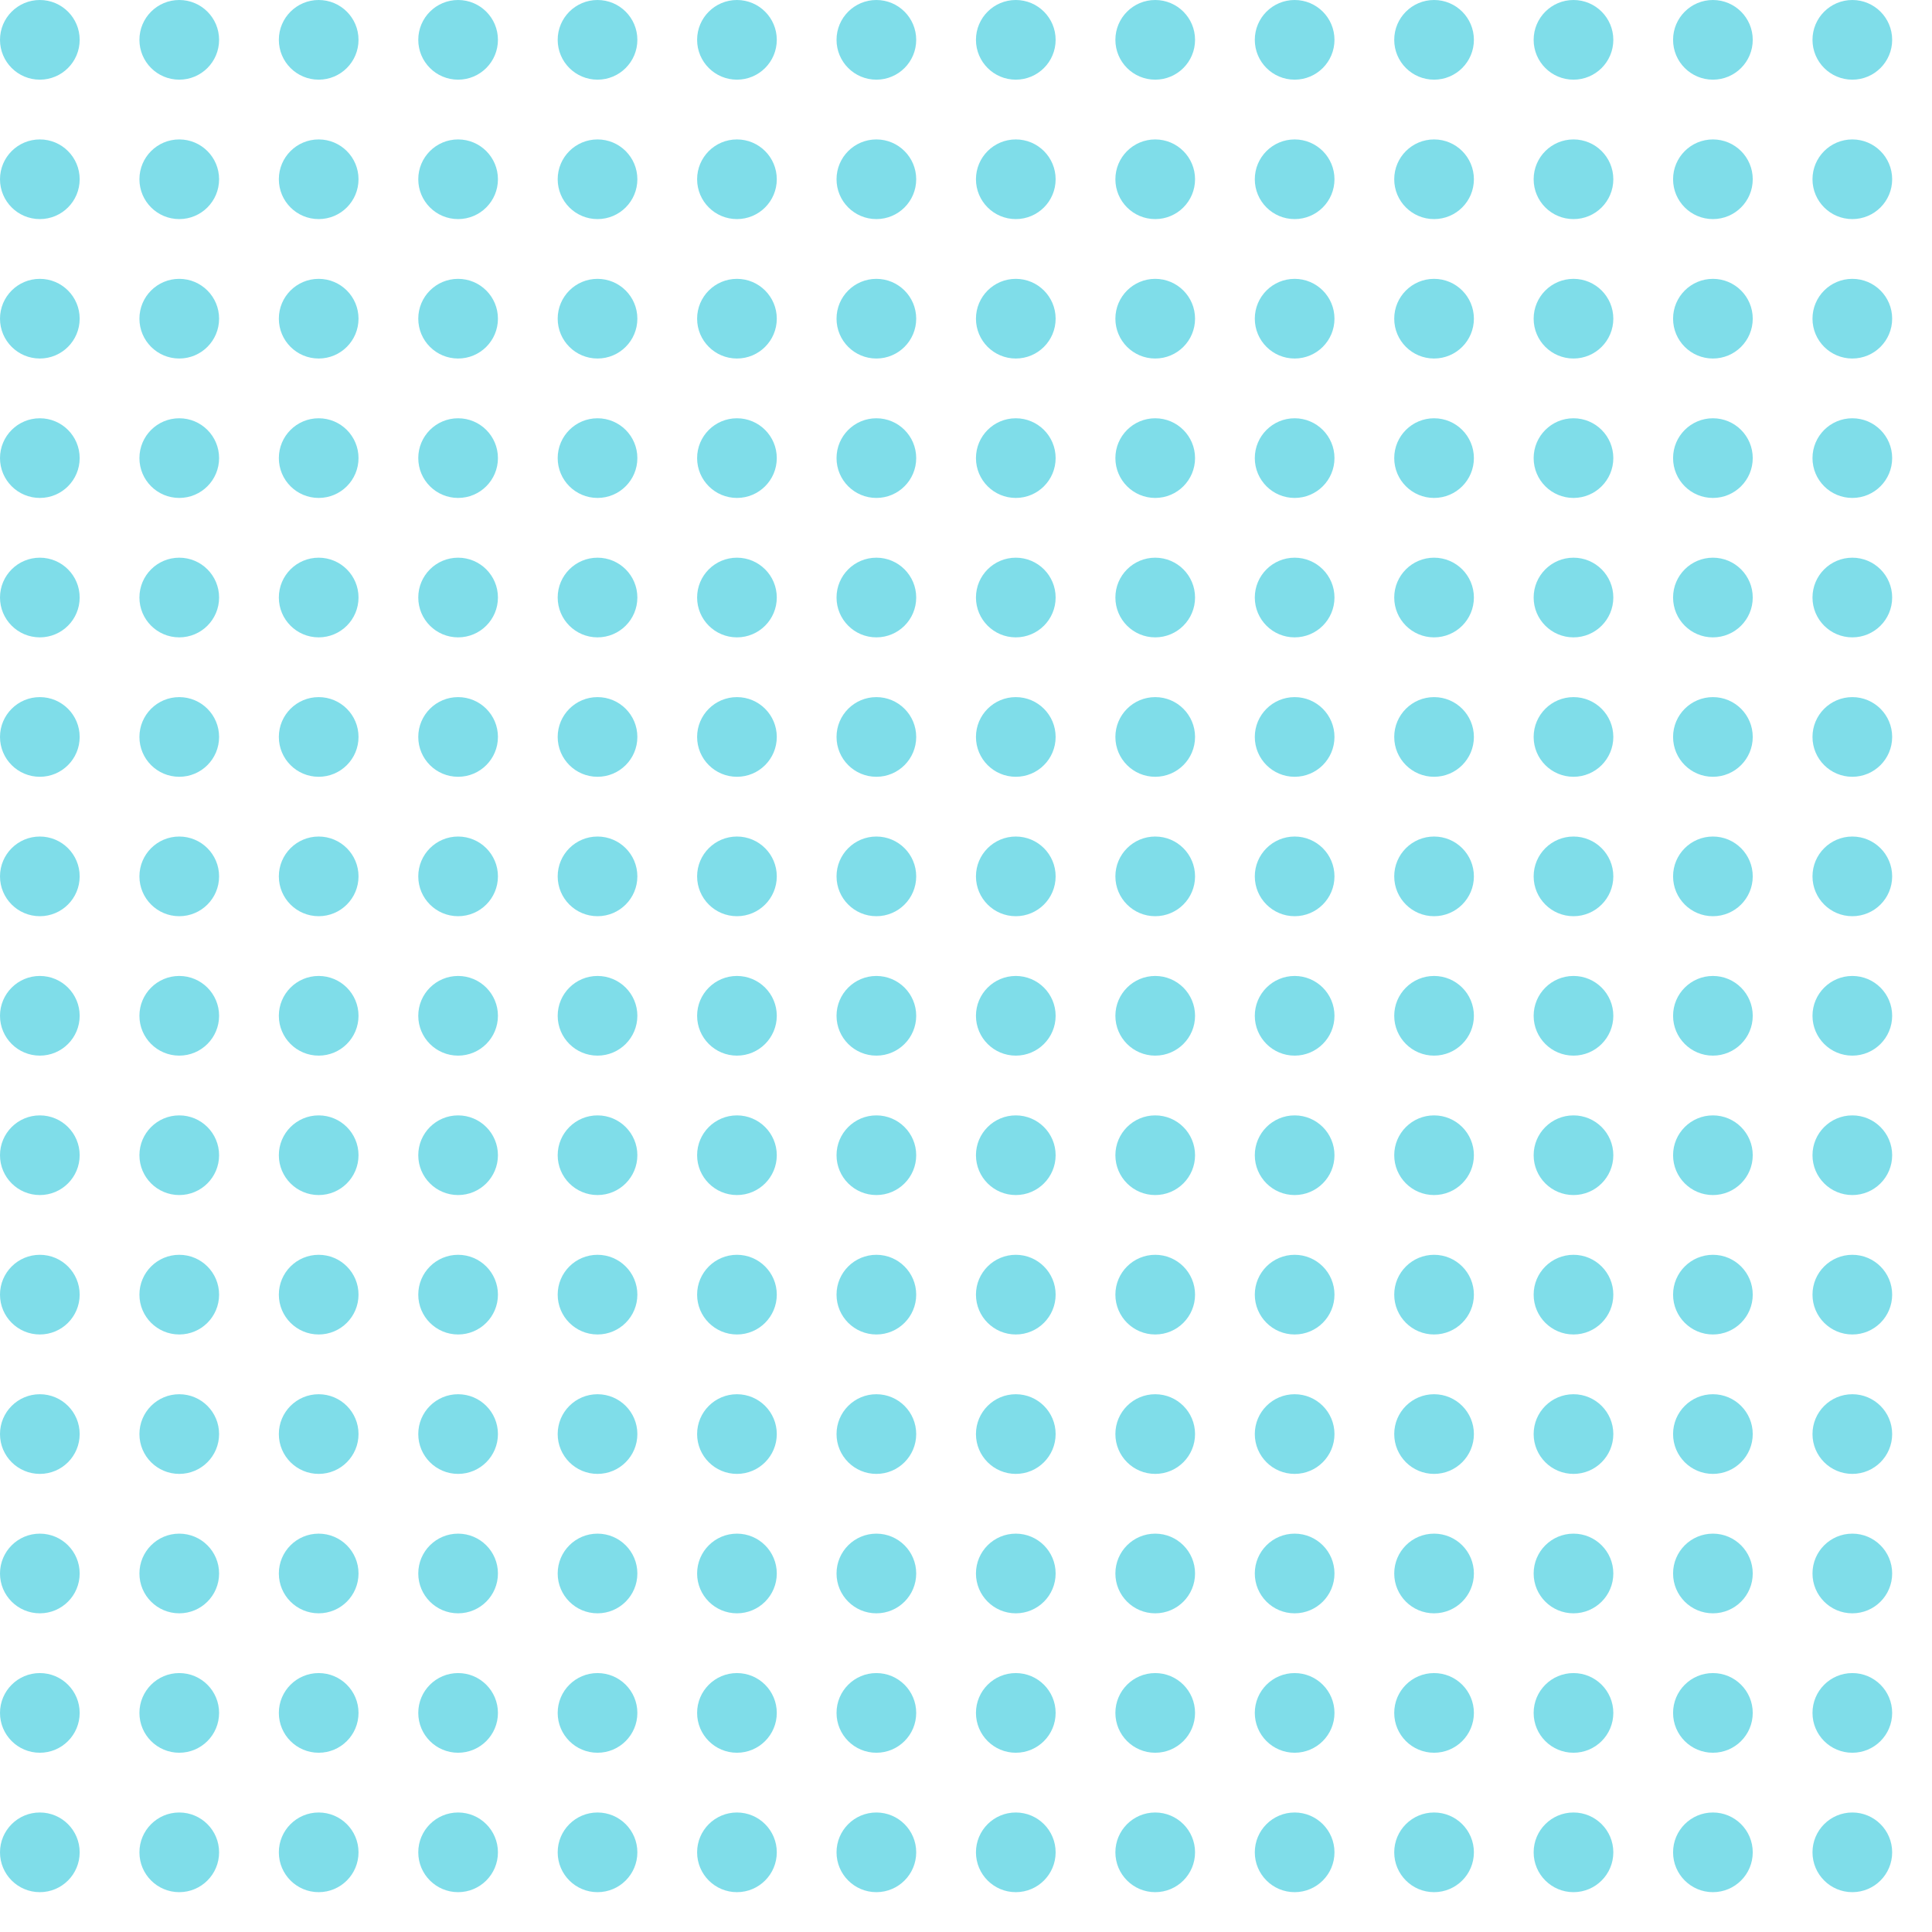 <svg xmlns="http://www.w3.org/2000/svg" xmlns:xlink="http://www.w3.org/1999/xlink" width="97" height="97" viewBox="0 0 97 97">
  <defs>
    <clipPath id="clip-path">
      <rect width="97" height="97" fill="none"/>
    </clipPath>
  </defs>
  <g id="Repeat_Grid_5" data-name="Repeat Grid 5" clip-path="url(#clip-path)">
    <g transform="translate(-1058 -2523)">
      <circle id="Ellipse_1" data-name="Ellipse 1" cx="2" cy="2" r="2" transform="translate(1058 2523)" fill="rgba(0,188,212,0.5)"/>
    </g>
    <g transform="translate(-1051 -2523)">
      <circle id="Ellipse_1-2" data-name="Ellipse 1" cx="2" cy="2" r="2" transform="translate(1058 2523)" fill="rgba(0,188,212,0.5)"/>
    </g>
    <g transform="translate(-1044 -2523)">
      <circle id="Ellipse_1-3" data-name="Ellipse 1" cx="2" cy="2" r="2" transform="translate(1058 2523)" fill="rgba(0,188,212,0.5)"/>
    </g>
    <g transform="translate(-1037 -2523)">
      <circle id="Ellipse_1-4" data-name="Ellipse 1" cx="2" cy="2" r="2" transform="translate(1058 2523)" fill="rgba(0,188,212,0.5)"/>
    </g>
    <g transform="translate(-1030 -2523)">
      <circle id="Ellipse_1-5" data-name="Ellipse 1" cx="2" cy="2" r="2" transform="translate(1058 2523)" fill="rgba(0,188,212,0.5)"/>
    </g>
    <g transform="translate(-1023 -2523)">
      <circle id="Ellipse_1-6" data-name="Ellipse 1" cx="2" cy="2" r="2" transform="translate(1058 2523)" fill="rgba(0,188,212,0.5)"/>
    </g>
    <g transform="translate(-1016 -2523)">
      <circle id="Ellipse_1-7" data-name="Ellipse 1" cx="2" cy="2" r="2" transform="translate(1058 2523)" fill="rgba(0,188,212,0.5)"/>
    </g>
    <g transform="translate(-1009 -2523)">
      <circle id="Ellipse_1-8" data-name="Ellipse 1" cx="2" cy="2" r="2" transform="translate(1058 2523)" fill="rgba(0,188,212,0.5)"/>
    </g>
    <g transform="translate(-1002 -2523)">
      <circle id="Ellipse_1-9" data-name="Ellipse 1" cx="2" cy="2" r="2" transform="translate(1058 2523)" fill="rgba(0,188,212,0.5)"/>
    </g>
    <g transform="translate(-995 -2523)">
      <circle id="Ellipse_1-10" data-name="Ellipse 1" cx="2" cy="2" r="2" transform="translate(1058 2523)" fill="rgba(0,188,212,0.5)"/>
    </g>
    <g transform="translate(-988 -2523)">
      <circle id="Ellipse_1-11" data-name="Ellipse 1" cx="2" cy="2" r="2" transform="translate(1058 2523)" fill="rgba(0,188,212,0.5)"/>
    </g>
    <g transform="translate(-981 -2523)">
      <circle id="Ellipse_1-12" data-name="Ellipse 1" cx="2" cy="2" r="2" transform="translate(1058 2523)" fill="rgba(0,188,212,0.5)"/>
    </g>
    <g transform="translate(-974 -2523)">
      <circle id="Ellipse_1-13" data-name="Ellipse 1" cx="2" cy="2" r="2" transform="translate(1058 2523)" fill="rgba(0,188,212,0.5)"/>
    </g>
    <g transform="translate(-967 -2523)">
      <circle id="Ellipse_1-14" data-name="Ellipse 1" cx="2" cy="2" r="2" transform="translate(1058 2523)" fill="rgba(0,188,212,0.5)"/>
    </g>
    <g transform="translate(-1058 -2516)">
      <circle id="Ellipse_1-15" data-name="Ellipse 1" cx="2" cy="2" r="2" transform="translate(1058 2523)" fill="rgba(0,188,212,0.5)"/>
    </g>
    <g transform="translate(-1051 -2516)">
      <circle id="Ellipse_1-16" data-name="Ellipse 1" cx="2" cy="2" r="2" transform="translate(1058 2523)" fill="rgba(0,188,212,0.5)"/>
    </g>
    <g transform="translate(-1044 -2516)">
      <circle id="Ellipse_1-17" data-name="Ellipse 1" cx="2" cy="2" r="2" transform="translate(1058 2523)" fill="rgba(0,188,212,0.5)"/>
    </g>
    <g transform="translate(-1037 -2516)">
      <circle id="Ellipse_1-18" data-name="Ellipse 1" cx="2" cy="2" r="2" transform="translate(1058 2523)" fill="rgba(0,188,212,0.5)"/>
    </g>
    <g transform="translate(-1030 -2516)">
      <circle id="Ellipse_1-19" data-name="Ellipse 1" cx="2" cy="2" r="2" transform="translate(1058 2523)" fill="rgba(0,188,212,0.5)"/>
    </g>
    <g transform="translate(-1023 -2516)">
      <circle id="Ellipse_1-20" data-name="Ellipse 1" cx="2" cy="2" r="2" transform="translate(1058 2523)" fill="rgba(0,188,212,0.5)"/>
    </g>
    <g transform="translate(-1016 -2516)">
      <circle id="Ellipse_1-21" data-name="Ellipse 1" cx="2" cy="2" r="2" transform="translate(1058 2523)" fill="rgba(0,188,212,0.5)"/>
    </g>
    <g transform="translate(-1009 -2516)">
      <circle id="Ellipse_1-22" data-name="Ellipse 1" cx="2" cy="2" r="2" transform="translate(1058 2523)" fill="rgba(0,188,212,0.5)"/>
    </g>
    <g transform="translate(-1002 -2516)">
      <circle id="Ellipse_1-23" data-name="Ellipse 1" cx="2" cy="2" r="2" transform="translate(1058 2523)" fill="rgba(0,188,212,0.5)"/>
    </g>
    <g transform="translate(-995 -2516)">
      <circle id="Ellipse_1-24" data-name="Ellipse 1" cx="2" cy="2" r="2" transform="translate(1058 2523)" fill="rgba(0,188,212,0.5)"/>
    </g>
    <g transform="translate(-988 -2516)">
      <circle id="Ellipse_1-25" data-name="Ellipse 1" cx="2" cy="2" r="2" transform="translate(1058 2523)" fill="rgba(0,188,212,0.5)"/>
    </g>
    <g transform="translate(-981 -2516)">
      <circle id="Ellipse_1-26" data-name="Ellipse 1" cx="2" cy="2" r="2" transform="translate(1058 2523)" fill="rgba(0,188,212,0.5)"/>
    </g>
    <g transform="translate(-974 -2516)">
      <circle id="Ellipse_1-27" data-name="Ellipse 1" cx="2" cy="2" r="2" transform="translate(1058 2523)" fill="rgba(0,188,212,0.5)"/>
    </g>
    <g transform="translate(-967 -2516)">
      <circle id="Ellipse_1-28" data-name="Ellipse 1" cx="2" cy="2" r="2" transform="translate(1058 2523)" fill="rgba(0,188,212,0.5)"/>
    </g>
    <g transform="translate(-1058 -2509)">
      <circle id="Ellipse_1-29" data-name="Ellipse 1" cx="2" cy="2" r="2" transform="translate(1058 2523)" fill="rgba(0,188,212,0.5)"/>
    </g>
    <g transform="translate(-1051 -2509)">
      <circle id="Ellipse_1-30" data-name="Ellipse 1" cx="2" cy="2" r="2" transform="translate(1058 2523)" fill="rgba(0,188,212,0.5)"/>
    </g>
    <g transform="translate(-1044 -2509)">
      <circle id="Ellipse_1-31" data-name="Ellipse 1" cx="2" cy="2" r="2" transform="translate(1058 2523)" fill="rgba(0,188,212,0.5)"/>
    </g>
    <g transform="translate(-1037 -2509)">
      <circle id="Ellipse_1-32" data-name="Ellipse 1" cx="2" cy="2" r="2" transform="translate(1058 2523)" fill="rgba(0,188,212,0.5)"/>
    </g>
    <g transform="translate(-1030 -2509)">
      <circle id="Ellipse_1-33" data-name="Ellipse 1" cx="2" cy="2" r="2" transform="translate(1058 2523)" fill="rgba(0,188,212,0.5)"/>
    </g>
    <g transform="translate(-1023 -2509)">
      <circle id="Ellipse_1-34" data-name="Ellipse 1" cx="2" cy="2" r="2" transform="translate(1058 2523)" fill="rgba(0,188,212,0.5)"/>
    </g>
    <g transform="translate(-1016 -2509)">
      <circle id="Ellipse_1-35" data-name="Ellipse 1" cx="2" cy="2" r="2" transform="translate(1058 2523)" fill="rgba(0,188,212,0.5)"/>
    </g>
    <g transform="translate(-1009 -2509)">
      <circle id="Ellipse_1-36" data-name="Ellipse 1" cx="2" cy="2" r="2" transform="translate(1058 2523)" fill="rgba(0,188,212,0.5)"/>
    </g>
    <g transform="translate(-1002 -2509)">
      <circle id="Ellipse_1-37" data-name="Ellipse 1" cx="2" cy="2" r="2" transform="translate(1058 2523)" fill="rgba(0,188,212,0.5)"/>
    </g>
    <g transform="translate(-995 -2509)">
      <circle id="Ellipse_1-38" data-name="Ellipse 1" cx="2" cy="2" r="2" transform="translate(1058 2523)" fill="rgba(0,188,212,0.5)"/>
    </g>
    <g transform="translate(-988 -2509)">
      <circle id="Ellipse_1-39" data-name="Ellipse 1" cx="2" cy="2" r="2" transform="translate(1058 2523)" fill="rgba(0,188,212,0.5)"/>
    </g>
    <g transform="translate(-981 -2509)">
      <circle id="Ellipse_1-40" data-name="Ellipse 1" cx="2" cy="2" r="2" transform="translate(1058 2523)" fill="rgba(0,188,212,0.5)"/>
    </g>
    <g transform="translate(-974 -2509)">
      <circle id="Ellipse_1-41" data-name="Ellipse 1" cx="2" cy="2" r="2" transform="translate(1058 2523)" fill="rgba(0,188,212,0.5)"/>
    </g>
    <g transform="translate(-967 -2509)">
      <circle id="Ellipse_1-42" data-name="Ellipse 1" cx="2" cy="2" r="2" transform="translate(1058 2523)" fill="rgba(0,188,212,0.5)"/>
    </g>
    <g transform="translate(-1058 -2502)">
      <circle id="Ellipse_1-43" data-name="Ellipse 1" cx="2" cy="2" r="2" transform="translate(1058 2523)" fill="rgba(0,188,212,0.5)"/>
    </g>
    <g transform="translate(-1051 -2502)">
      <circle id="Ellipse_1-44" data-name="Ellipse 1" cx="2" cy="2" r="2" transform="translate(1058 2523)" fill="rgba(0,188,212,0.5)"/>
    </g>
    <g transform="translate(-1044 -2502)">
      <circle id="Ellipse_1-45" data-name="Ellipse 1" cx="2" cy="2" r="2" transform="translate(1058 2523)" fill="rgba(0,188,212,0.5)"/>
    </g>
    <g transform="translate(-1037 -2502)">
      <circle id="Ellipse_1-46" data-name="Ellipse 1" cx="2" cy="2" r="2" transform="translate(1058 2523)" fill="rgba(0,188,212,0.5)"/>
    </g>
    <g transform="translate(-1030 -2502)">
      <circle id="Ellipse_1-47" data-name="Ellipse 1" cx="2" cy="2" r="2" transform="translate(1058 2523)" fill="rgba(0,188,212,0.5)"/>
    </g>
    <g transform="translate(-1023 -2502)">
      <circle id="Ellipse_1-48" data-name="Ellipse 1" cx="2" cy="2" r="2" transform="translate(1058 2523)" fill="rgba(0,188,212,0.5)"/>
    </g>
    <g transform="translate(-1016 -2502)">
      <circle id="Ellipse_1-49" data-name="Ellipse 1" cx="2" cy="2" r="2" transform="translate(1058 2523)" fill="rgba(0,188,212,0.5)"/>
    </g>
    <g transform="translate(-1009 -2502)">
      <circle id="Ellipse_1-50" data-name="Ellipse 1" cx="2" cy="2" r="2" transform="translate(1058 2523)" fill="rgba(0,188,212,0.5)"/>
    </g>
    <g transform="translate(-1002 -2502)">
      <circle id="Ellipse_1-51" data-name="Ellipse 1" cx="2" cy="2" r="2" transform="translate(1058 2523)" fill="rgba(0,188,212,0.5)"/>
    </g>
    <g transform="translate(-995 -2502)">
      <circle id="Ellipse_1-52" data-name="Ellipse 1" cx="2" cy="2" r="2" transform="translate(1058 2523)" fill="rgba(0,188,212,0.5)"/>
    </g>
    <g transform="translate(-988 -2502)">
      <circle id="Ellipse_1-53" data-name="Ellipse 1" cx="2" cy="2" r="2" transform="translate(1058 2523)" fill="rgba(0,188,212,0.5)"/>
    </g>
    <g transform="translate(-981 -2502)">
      <circle id="Ellipse_1-54" data-name="Ellipse 1" cx="2" cy="2" r="2" transform="translate(1058 2523)" fill="rgba(0,188,212,0.5)"/>
    </g>
    <g transform="translate(-974 -2502)">
      <circle id="Ellipse_1-55" data-name="Ellipse 1" cx="2" cy="2" r="2" transform="translate(1058 2523)" fill="rgba(0,188,212,0.5)"/>
    </g>
    <g transform="translate(-967 -2502)">
      <circle id="Ellipse_1-56" data-name="Ellipse 1" cx="2" cy="2" r="2" transform="translate(1058 2523)" fill="rgba(0,188,212,0.5)"/>
    </g>
    <g transform="translate(-1058 -2495)">
      <circle id="Ellipse_1-57" data-name="Ellipse 1" cx="2" cy="2" r="2" transform="translate(1058 2523)" fill="rgba(0,188,212,0.5)"/>
    </g>
    <g transform="translate(-1051 -2495)">
      <circle id="Ellipse_1-58" data-name="Ellipse 1" cx="2" cy="2" r="2" transform="translate(1058 2523)" fill="rgba(0,188,212,0.5)"/>
    </g>
    <g transform="translate(-1044 -2495)">
      <circle id="Ellipse_1-59" data-name="Ellipse 1" cx="2" cy="2" r="2" transform="translate(1058 2523)" fill="rgba(0,188,212,0.5)"/>
    </g>
    <g transform="translate(-1037 -2495)">
      <circle id="Ellipse_1-60" data-name="Ellipse 1" cx="2" cy="2" r="2" transform="translate(1058 2523)" fill="rgba(0,188,212,0.5)"/>
    </g>
    <g transform="translate(-1030 -2495)">
      <circle id="Ellipse_1-61" data-name="Ellipse 1" cx="2" cy="2" r="2" transform="translate(1058 2523)" fill="rgba(0,188,212,0.5)"/>
    </g>
    <g transform="translate(-1023 -2495)">
      <circle id="Ellipse_1-62" data-name="Ellipse 1" cx="2" cy="2" r="2" transform="translate(1058 2523)" fill="rgba(0,188,212,0.5)"/>
    </g>
    <g transform="translate(-1016 -2495)">
      <circle id="Ellipse_1-63" data-name="Ellipse 1" cx="2" cy="2" r="2" transform="translate(1058 2523)" fill="rgba(0,188,212,0.5)"/>
    </g>
    <g transform="translate(-1009 -2495)">
      <circle id="Ellipse_1-64" data-name="Ellipse 1" cx="2" cy="2" r="2" transform="translate(1058 2523)" fill="rgba(0,188,212,0.5)"/>
    </g>
    <g transform="translate(-1002 -2495)">
      <circle id="Ellipse_1-65" data-name="Ellipse 1" cx="2" cy="2" r="2" transform="translate(1058 2523)" fill="rgba(0,188,212,0.5)"/>
    </g>
    <g transform="translate(-995 -2495)">
      <circle id="Ellipse_1-66" data-name="Ellipse 1" cx="2" cy="2" r="2" transform="translate(1058 2523)" fill="rgba(0,188,212,0.5)"/>
    </g>
    <g transform="translate(-988 -2495)">
      <circle id="Ellipse_1-67" data-name="Ellipse 1" cx="2" cy="2" r="2" transform="translate(1058 2523)" fill="rgba(0,188,212,0.5)"/>
    </g>
    <g transform="translate(-981 -2495)">
      <circle id="Ellipse_1-68" data-name="Ellipse 1" cx="2" cy="2" r="2" transform="translate(1058 2523)" fill="rgba(0,188,212,0.5)"/>
    </g>
    <g transform="translate(-974 -2495)">
      <circle id="Ellipse_1-69" data-name="Ellipse 1" cx="2" cy="2" r="2" transform="translate(1058 2523)" fill="rgba(0,188,212,0.5)"/>
    </g>
    <g transform="translate(-967 -2495)">
      <circle id="Ellipse_1-70" data-name="Ellipse 1" cx="2" cy="2" r="2" transform="translate(1058 2523)" fill="rgba(0,188,212,0.5)"/>
    </g>
    <g transform="translate(-1058 -2488)">
      <circle id="Ellipse_1-71" data-name="Ellipse 1" cx="2" cy="2" r="2" transform="translate(1058 2523)" fill="rgba(0,188,212,0.5)"/>
    </g>
    <g transform="translate(-1051 -2488)">
      <circle id="Ellipse_1-72" data-name="Ellipse 1" cx="2" cy="2" r="2" transform="translate(1058 2523)" fill="rgba(0,188,212,0.5)"/>
    </g>
    <g transform="translate(-1044 -2488)">
      <circle id="Ellipse_1-73" data-name="Ellipse 1" cx="2" cy="2" r="2" transform="translate(1058 2523)" fill="rgba(0,188,212,0.5)"/>
    </g>
    <g transform="translate(-1037 -2488)">
      <circle id="Ellipse_1-74" data-name="Ellipse 1" cx="2" cy="2" r="2" transform="translate(1058 2523)" fill="rgba(0,188,212,0.5)"/>
    </g>
    <g transform="translate(-1030 -2488)">
      <circle id="Ellipse_1-75" data-name="Ellipse 1" cx="2" cy="2" r="2" transform="translate(1058 2523)" fill="rgba(0,188,212,0.5)"/>
    </g>
    <g transform="translate(-1023 -2488)">
      <circle id="Ellipse_1-76" data-name="Ellipse 1" cx="2" cy="2" r="2" transform="translate(1058 2523)" fill="rgba(0,188,212,0.5)"/>
    </g>
    <g transform="translate(-1016 -2488)">
      <circle id="Ellipse_1-77" data-name="Ellipse 1" cx="2" cy="2" r="2" transform="translate(1058 2523)" fill="rgba(0,188,212,0.5)"/>
    </g>
    <g transform="translate(-1009 -2488)">
      <circle id="Ellipse_1-78" data-name="Ellipse 1" cx="2" cy="2" r="2" transform="translate(1058 2523)" fill="rgba(0,188,212,0.5)"/>
    </g>
    <g transform="translate(-1002 -2488)">
      <circle id="Ellipse_1-79" data-name="Ellipse 1" cx="2" cy="2" r="2" transform="translate(1058 2523)" fill="rgba(0,188,212,0.5)"/>
    </g>
    <g transform="translate(-995 -2488)">
      <circle id="Ellipse_1-80" data-name="Ellipse 1" cx="2" cy="2" r="2" transform="translate(1058 2523)" fill="rgba(0,188,212,0.5)"/>
    </g>
    <g transform="translate(-988 -2488)">
      <circle id="Ellipse_1-81" data-name="Ellipse 1" cx="2" cy="2" r="2" transform="translate(1058 2523)" fill="rgba(0,188,212,0.5)"/>
    </g>
    <g transform="translate(-981 -2488)">
      <circle id="Ellipse_1-82" data-name="Ellipse 1" cx="2" cy="2" r="2" transform="translate(1058 2523)" fill="rgba(0,188,212,0.5)"/>
    </g>
    <g transform="translate(-974 -2488)">
      <circle id="Ellipse_1-83" data-name="Ellipse 1" cx="2" cy="2" r="2" transform="translate(1058 2523)" fill="rgba(0,188,212,0.5)"/>
    </g>
    <g transform="translate(-967 -2488)">
      <circle id="Ellipse_1-84" data-name="Ellipse 1" cx="2" cy="2" r="2" transform="translate(1058 2523)" fill="rgba(0,188,212,0.5)"/>
    </g>
    <g transform="translate(-1058 -2481)">
      <circle id="Ellipse_1-85" data-name="Ellipse 1" cx="2" cy="2" r="2" transform="translate(1058 2523)" fill="rgba(0,188,212,0.5)"/>
    </g>
    <g transform="translate(-1051 -2481)">
      <circle id="Ellipse_1-86" data-name="Ellipse 1" cx="2" cy="2" r="2" transform="translate(1058 2523)" fill="rgba(0,188,212,0.5)"/>
    </g>
    <g transform="translate(-1044 -2481)">
      <circle id="Ellipse_1-87" data-name="Ellipse 1" cx="2" cy="2" r="2" transform="translate(1058 2523)" fill="rgba(0,188,212,0.5)"/>
    </g>
    <g transform="translate(-1037 -2481)">
      <circle id="Ellipse_1-88" data-name="Ellipse 1" cx="2" cy="2" r="2" transform="translate(1058 2523)" fill="rgba(0,188,212,0.5)"/>
    </g>
    <g transform="translate(-1030 -2481)">
      <circle id="Ellipse_1-89" data-name="Ellipse 1" cx="2" cy="2" r="2" transform="translate(1058 2523)" fill="rgba(0,188,212,0.5)"/>
    </g>
    <g transform="translate(-1023 -2481)">
      <circle id="Ellipse_1-90" data-name="Ellipse 1" cx="2" cy="2" r="2" transform="translate(1058 2523)" fill="rgba(0,188,212,0.5)"/>
    </g>
    <g transform="translate(-1016 -2481)">
      <circle id="Ellipse_1-91" data-name="Ellipse 1" cx="2" cy="2" r="2" transform="translate(1058 2523)" fill="rgba(0,188,212,0.5)"/>
    </g>
    <g transform="translate(-1009 -2481)">
      <circle id="Ellipse_1-92" data-name="Ellipse 1" cx="2" cy="2" r="2" transform="translate(1058 2523)" fill="rgba(0,188,212,0.5)"/>
    </g>
    <g transform="translate(-1002 -2481)">
      <circle id="Ellipse_1-93" data-name="Ellipse 1" cx="2" cy="2" r="2" transform="translate(1058 2523)" fill="rgba(0,188,212,0.5)"/>
    </g>
    <g transform="translate(-995 -2481)">
      <circle id="Ellipse_1-94" data-name="Ellipse 1" cx="2" cy="2" r="2" transform="translate(1058 2523)" fill="rgba(0,188,212,0.5)"/>
    </g>
    <g transform="translate(-988 -2481)">
      <circle id="Ellipse_1-95" data-name="Ellipse 1" cx="2" cy="2" r="2" transform="translate(1058 2523)" fill="rgba(0,188,212,0.5)"/>
    </g>
    <g transform="translate(-981 -2481)">
      <circle id="Ellipse_1-96" data-name="Ellipse 1" cx="2" cy="2" r="2" transform="translate(1058 2523)" fill="rgba(0,188,212,0.5)"/>
    </g>
    <g transform="translate(-974 -2481)">
      <circle id="Ellipse_1-97" data-name="Ellipse 1" cx="2" cy="2" r="2" transform="translate(1058 2523)" fill="rgba(0,188,212,0.5)"/>
    </g>
    <g transform="translate(-967 -2481)">
      <circle id="Ellipse_1-98" data-name="Ellipse 1" cx="2" cy="2" r="2" transform="translate(1058 2523)" fill="rgba(0,188,212,0.5)"/>
    </g>
    <g transform="translate(-1058 -2474)">
      <circle id="Ellipse_1-99" data-name="Ellipse 1" cx="2" cy="2" r="2" transform="translate(1058 2523)" fill="rgba(0,188,212,0.5)"/>
    </g>
    <g transform="translate(-1051 -2474)">
      <circle id="Ellipse_1-100" data-name="Ellipse 1" cx="2" cy="2" r="2" transform="translate(1058 2523)" fill="rgba(0,188,212,0.5)"/>
    </g>
    <g transform="translate(-1044 -2474)">
      <circle id="Ellipse_1-101" data-name="Ellipse 1" cx="2" cy="2" r="2" transform="translate(1058 2523)" fill="rgba(0,188,212,0.5)"/>
    </g>
    <g transform="translate(-1037 -2474)">
      <circle id="Ellipse_1-102" data-name="Ellipse 1" cx="2" cy="2" r="2" transform="translate(1058 2523)" fill="rgba(0,188,212,0.5)"/>
    </g>
    <g transform="translate(-1030 -2474)">
      <circle id="Ellipse_1-103" data-name="Ellipse 1" cx="2" cy="2" r="2" transform="translate(1058 2523)" fill="rgba(0,188,212,0.5)"/>
    </g>
    <g transform="translate(-1023 -2474)">
      <circle id="Ellipse_1-104" data-name="Ellipse 1" cx="2" cy="2" r="2" transform="translate(1058 2523)" fill="rgba(0,188,212,0.5)"/>
    </g>
    <g transform="translate(-1016 -2474)">
      <circle id="Ellipse_1-105" data-name="Ellipse 1" cx="2" cy="2" r="2" transform="translate(1058 2523)" fill="rgba(0,188,212,0.5)"/>
    </g>
    <g transform="translate(-1009 -2474)">
      <circle id="Ellipse_1-106" data-name="Ellipse 1" cx="2" cy="2" r="2" transform="translate(1058 2523)" fill="rgba(0,188,212,0.5)"/>
    </g>
    <g transform="translate(-1002 -2474)">
      <circle id="Ellipse_1-107" data-name="Ellipse 1" cx="2" cy="2" r="2" transform="translate(1058 2523)" fill="rgba(0,188,212,0.5)"/>
    </g>
    <g transform="translate(-995 -2474)">
      <circle id="Ellipse_1-108" data-name="Ellipse 1" cx="2" cy="2" r="2" transform="translate(1058 2523)" fill="rgba(0,188,212,0.5)"/>
    </g>
    <g transform="translate(-988 -2474)">
      <circle id="Ellipse_1-109" data-name="Ellipse 1" cx="2" cy="2" r="2" transform="translate(1058 2523)" fill="rgba(0,188,212,0.5)"/>
    </g>
    <g transform="translate(-981 -2474)">
      <circle id="Ellipse_1-110" data-name="Ellipse 1" cx="2" cy="2" r="2" transform="translate(1058 2523)" fill="rgba(0,188,212,0.5)"/>
    </g>
    <g transform="translate(-974 -2474)">
      <circle id="Ellipse_1-111" data-name="Ellipse 1" cx="2" cy="2" r="2" transform="translate(1058 2523)" fill="rgba(0,188,212,0.5)"/>
    </g>
    <g transform="translate(-967 -2474)">
      <circle id="Ellipse_1-112" data-name="Ellipse 1" cx="2" cy="2" r="2" transform="translate(1058 2523)" fill="rgba(0,188,212,0.5)"/>
    </g>
    <g transform="translate(-1058 -2467)">
      <circle id="Ellipse_1-113" data-name="Ellipse 1" cx="2" cy="2" r="2" transform="translate(1058 2523)" fill="rgba(0,188,212,0.5)"/>
    </g>
    <g transform="translate(-1051 -2467)">
      <circle id="Ellipse_1-114" data-name="Ellipse 1" cx="2" cy="2" r="2" transform="translate(1058 2523)" fill="rgba(0,188,212,0.5)"/>
    </g>
    <g transform="translate(-1044 -2467)">
      <circle id="Ellipse_1-115" data-name="Ellipse 1" cx="2" cy="2" r="2" transform="translate(1058 2523)" fill="rgba(0,188,212,0.5)"/>
    </g>
    <g transform="translate(-1037 -2467)">
      <circle id="Ellipse_1-116" data-name="Ellipse 1" cx="2" cy="2" r="2" transform="translate(1058 2523)" fill="rgba(0,188,212,0.5)"/>
    </g>
    <g transform="translate(-1030 -2467)">
      <circle id="Ellipse_1-117" data-name="Ellipse 1" cx="2" cy="2" r="2" transform="translate(1058 2523)" fill="rgba(0,188,212,0.5)"/>
    </g>
    <g transform="translate(-1023 -2467)">
      <circle id="Ellipse_1-118" data-name="Ellipse 1" cx="2" cy="2" r="2" transform="translate(1058 2523)" fill="rgba(0,188,212,0.5)"/>
    </g>
    <g transform="translate(-1016 -2467)">
      <circle id="Ellipse_1-119" data-name="Ellipse 1" cx="2" cy="2" r="2" transform="translate(1058 2523)" fill="rgba(0,188,212,0.5)"/>
    </g>
    <g transform="translate(-1009 -2467)">
      <circle id="Ellipse_1-120" data-name="Ellipse 1" cx="2" cy="2" r="2" transform="translate(1058 2523)" fill="rgba(0,188,212,0.5)"/>
    </g>
    <g transform="translate(-1002 -2467)">
      <circle id="Ellipse_1-121" data-name="Ellipse 1" cx="2" cy="2" r="2" transform="translate(1058 2523)" fill="rgba(0,188,212,0.5)"/>
    </g>
    <g transform="translate(-995 -2467)">
      <circle id="Ellipse_1-122" data-name="Ellipse 1" cx="2" cy="2" r="2" transform="translate(1058 2523)" fill="rgba(0,188,212,0.5)"/>
    </g>
    <g transform="translate(-988 -2467)">
      <circle id="Ellipse_1-123" data-name="Ellipse 1" cx="2" cy="2" r="2" transform="translate(1058 2523)" fill="rgba(0,188,212,0.5)"/>
    </g>
    <g transform="translate(-981 -2467)">
      <circle id="Ellipse_1-124" data-name="Ellipse 1" cx="2" cy="2" r="2" transform="translate(1058 2523)" fill="rgba(0,188,212,0.5)"/>
    </g>
    <g transform="translate(-974 -2467)">
      <circle id="Ellipse_1-125" data-name="Ellipse 1" cx="2" cy="2" r="2" transform="translate(1058 2523)" fill="rgba(0,188,212,0.5)"/>
    </g>
    <g transform="translate(-967 -2467)">
      <circle id="Ellipse_1-126" data-name="Ellipse 1" cx="2" cy="2" r="2" transform="translate(1058 2523)" fill="rgba(0,188,212,0.5)"/>
    </g>
    <g transform="translate(-1058 -2460)">
      <circle id="Ellipse_1-127" data-name="Ellipse 1" cx="2" cy="2" r="2" transform="translate(1058 2523)" fill="rgba(0,188,212,0.5)"/>
    </g>
    <g transform="translate(-1051 -2460)">
      <circle id="Ellipse_1-128" data-name="Ellipse 1" cx="2" cy="2" r="2" transform="translate(1058 2523)" fill="rgba(0,188,212,0.5)"/>
    </g>
    <g transform="translate(-1044 -2460)">
      <circle id="Ellipse_1-129" data-name="Ellipse 1" cx="2" cy="2" r="2" transform="translate(1058 2523)" fill="rgba(0,188,212,0.5)"/>
    </g>
    <g transform="translate(-1037 -2460)">
      <circle id="Ellipse_1-130" data-name="Ellipse 1" cx="2" cy="2" r="2" transform="translate(1058 2523)" fill="rgba(0,188,212,0.5)"/>
    </g>
    <g transform="translate(-1030 -2460)">
      <circle id="Ellipse_1-131" data-name="Ellipse 1" cx="2" cy="2" r="2" transform="translate(1058 2523)" fill="rgba(0,188,212,0.5)"/>
    </g>
    <g transform="translate(-1023 -2460)">
      <circle id="Ellipse_1-132" data-name="Ellipse 1" cx="2" cy="2" r="2" transform="translate(1058 2523)" fill="rgba(0,188,212,0.5)"/>
    </g>
    <g transform="translate(-1016 -2460)">
      <circle id="Ellipse_1-133" data-name="Ellipse 1" cx="2" cy="2" r="2" transform="translate(1058 2523)" fill="rgba(0,188,212,0.5)"/>
    </g>
    <g transform="translate(-1009 -2460)">
      <circle id="Ellipse_1-134" data-name="Ellipse 1" cx="2" cy="2" r="2" transform="translate(1058 2523)" fill="rgba(0,188,212,0.5)"/>
    </g>
    <g transform="translate(-1002 -2460)">
      <circle id="Ellipse_1-135" data-name="Ellipse 1" cx="2" cy="2" r="2" transform="translate(1058 2523)" fill="rgba(0,188,212,0.5)"/>
    </g>
    <g transform="translate(-995 -2460)">
      <circle id="Ellipse_1-136" data-name="Ellipse 1" cx="2" cy="2" r="2" transform="translate(1058 2523)" fill="rgba(0,188,212,0.5)"/>
    </g>
    <g transform="translate(-988 -2460)">
      <circle id="Ellipse_1-137" data-name="Ellipse 1" cx="2" cy="2" r="2" transform="translate(1058 2523)" fill="rgba(0,188,212,0.5)"/>
    </g>
    <g transform="translate(-981 -2460)">
      <circle id="Ellipse_1-138" data-name="Ellipse 1" cx="2" cy="2" r="2" transform="translate(1058 2523)" fill="rgba(0,188,212,0.5)"/>
    </g>
    <g transform="translate(-974 -2460)">
      <circle id="Ellipse_1-139" data-name="Ellipse 1" cx="2" cy="2" r="2" transform="translate(1058 2523)" fill="rgba(0,188,212,0.5)"/>
    </g>
    <g transform="translate(-967 -2460)">
      <circle id="Ellipse_1-140" data-name="Ellipse 1" cx="2" cy="2" r="2" transform="translate(1058 2523)" fill="rgba(0,188,212,0.5)"/>
    </g>
    <g transform="translate(-1058 -2453)">
      <circle id="Ellipse_1-141" data-name="Ellipse 1" cx="2" cy="2" r="2" transform="translate(1058 2523)" fill="rgba(0,188,212,0.5)"/>
    </g>
    <g transform="translate(-1051 -2453)">
      <circle id="Ellipse_1-142" data-name="Ellipse 1" cx="2" cy="2" r="2" transform="translate(1058 2523)" fill="rgba(0,188,212,0.5)"/>
    </g>
    <g transform="translate(-1044 -2453)">
      <circle id="Ellipse_1-143" data-name="Ellipse 1" cx="2" cy="2" r="2" transform="translate(1058 2523)" fill="rgba(0,188,212,0.5)"/>
    </g>
    <g transform="translate(-1037 -2453)">
      <circle id="Ellipse_1-144" data-name="Ellipse 1" cx="2" cy="2" r="2" transform="translate(1058 2523)" fill="rgba(0,188,212,0.5)"/>
    </g>
    <g transform="translate(-1030 -2453)">
      <circle id="Ellipse_1-145" data-name="Ellipse 1" cx="2" cy="2" r="2" transform="translate(1058 2523)" fill="rgba(0,188,212,0.5)"/>
    </g>
    <g transform="translate(-1023 -2453)">
      <circle id="Ellipse_1-146" data-name="Ellipse 1" cx="2" cy="2" r="2" transform="translate(1058 2523)" fill="rgba(0,188,212,0.5)"/>
    </g>
    <g transform="translate(-1016 -2453)">
      <circle id="Ellipse_1-147" data-name="Ellipse 1" cx="2" cy="2" r="2" transform="translate(1058 2523)" fill="rgba(0,188,212,0.5)"/>
    </g>
    <g transform="translate(-1009 -2453)">
      <circle id="Ellipse_1-148" data-name="Ellipse 1" cx="2" cy="2" r="2" transform="translate(1058 2523)" fill="rgba(0,188,212,0.5)"/>
    </g>
    <g transform="translate(-1002 -2453)">
      <circle id="Ellipse_1-149" data-name="Ellipse 1" cx="2" cy="2" r="2" transform="translate(1058 2523)" fill="rgba(0,188,212,0.5)"/>
    </g>
    <g transform="translate(-995 -2453)">
      <circle id="Ellipse_1-150" data-name="Ellipse 1" cx="2" cy="2" r="2" transform="translate(1058 2523)" fill="rgba(0,188,212,0.5)"/>
    </g>
    <g transform="translate(-988 -2453)">
      <circle id="Ellipse_1-151" data-name="Ellipse 1" cx="2" cy="2" r="2" transform="translate(1058 2523)" fill="rgba(0,188,212,0.5)"/>
    </g>
    <g transform="translate(-981 -2453)">
      <circle id="Ellipse_1-152" data-name="Ellipse 1" cx="2" cy="2" r="2" transform="translate(1058 2523)" fill="rgba(0,188,212,0.5)"/>
    </g>
    <g transform="translate(-974 -2453)">
      <circle id="Ellipse_1-153" data-name="Ellipse 1" cx="2" cy="2" r="2" transform="translate(1058 2523)" fill="rgba(0,188,212,0.5)"/>
    </g>
    <g transform="translate(-967 -2453)">
      <circle id="Ellipse_1-154" data-name="Ellipse 1" cx="2" cy="2" r="2" transform="translate(1058 2523)" fill="rgba(0,188,212,0.5)"/>
    </g>
    <g transform="translate(-1058 -2446)">
      <circle id="Ellipse_1-155" data-name="Ellipse 1" cx="2" cy="2" r="2" transform="translate(1058 2523)" fill="rgba(0,188,212,0.5)"/>
    </g>
    <g transform="translate(-1051 -2446)">
      <circle id="Ellipse_1-156" data-name="Ellipse 1" cx="2" cy="2" r="2" transform="translate(1058 2523)" fill="rgba(0,188,212,0.5)"/>
    </g>
    <g transform="translate(-1044 -2446)">
      <circle id="Ellipse_1-157" data-name="Ellipse 1" cx="2" cy="2" r="2" transform="translate(1058 2523)" fill="rgba(0,188,212,0.5)"/>
    </g>
    <g transform="translate(-1037 -2446)">
      <circle id="Ellipse_1-158" data-name="Ellipse 1" cx="2" cy="2" r="2" transform="translate(1058 2523)" fill="rgba(0,188,212,0.5)"/>
    </g>
    <g transform="translate(-1030 -2446)">
      <circle id="Ellipse_1-159" data-name="Ellipse 1" cx="2" cy="2" r="2" transform="translate(1058 2523)" fill="rgba(0,188,212,0.5)"/>
    </g>
    <g transform="translate(-1023 -2446)">
      <circle id="Ellipse_1-160" data-name="Ellipse 1" cx="2" cy="2" r="2" transform="translate(1058 2523)" fill="rgba(0,188,212,0.5)"/>
    </g>
    <g transform="translate(-1016 -2446)">
      <circle id="Ellipse_1-161" data-name="Ellipse 1" cx="2" cy="2" r="2" transform="translate(1058 2523)" fill="rgba(0,188,212,0.5)"/>
    </g>
    <g transform="translate(-1009 -2446)">
      <circle id="Ellipse_1-162" data-name="Ellipse 1" cx="2" cy="2" r="2" transform="translate(1058 2523)" fill="rgba(0,188,212,0.5)"/>
    </g>
    <g transform="translate(-1002 -2446)">
      <circle id="Ellipse_1-163" data-name="Ellipse 1" cx="2" cy="2" r="2" transform="translate(1058 2523)" fill="rgba(0,188,212,0.5)"/>
    </g>
    <g transform="translate(-995 -2446)">
      <circle id="Ellipse_1-164" data-name="Ellipse 1" cx="2" cy="2" r="2" transform="translate(1058 2523)" fill="rgba(0,188,212,0.5)"/>
    </g>
    <g transform="translate(-988 -2446)">
      <circle id="Ellipse_1-165" data-name="Ellipse 1" cx="2" cy="2" r="2" transform="translate(1058 2523)" fill="rgba(0,188,212,0.5)"/>
    </g>
    <g transform="translate(-981 -2446)">
      <circle id="Ellipse_1-166" data-name="Ellipse 1" cx="2" cy="2" r="2" transform="translate(1058 2523)" fill="rgba(0,188,212,0.5)"/>
    </g>
    <g transform="translate(-974 -2446)">
      <circle id="Ellipse_1-167" data-name="Ellipse 1" cx="2" cy="2" r="2" transform="translate(1058 2523)" fill="rgba(0,188,212,0.5)"/>
    </g>
    <g transform="translate(-967 -2446)">
      <circle id="Ellipse_1-168" data-name="Ellipse 1" cx="2" cy="2" r="2" transform="translate(1058 2523)" fill="rgba(0,188,212,0.5)"/>
    </g>
    <g transform="translate(-1058 -2439)">
      <circle id="Ellipse_1-169" data-name="Ellipse 1" cx="2" cy="2" r="2" transform="translate(1058 2523)" fill="rgba(0,188,212,0.5)"/>
    </g>
    <g transform="translate(-1051 -2439)">
      <circle id="Ellipse_1-170" data-name="Ellipse 1" cx="2" cy="2" r="2" transform="translate(1058 2523)" fill="rgba(0,188,212,0.5)"/>
    </g>
    <g transform="translate(-1044 -2439)">
      <circle id="Ellipse_1-171" data-name="Ellipse 1" cx="2" cy="2" r="2" transform="translate(1058 2523)" fill="rgba(0,188,212,0.5)"/>
    </g>
    <g transform="translate(-1037 -2439)">
      <circle id="Ellipse_1-172" data-name="Ellipse 1" cx="2" cy="2" r="2" transform="translate(1058 2523)" fill="rgba(0,188,212,0.5)"/>
    </g>
    <g transform="translate(-1030 -2439)">
      <circle id="Ellipse_1-173" data-name="Ellipse 1" cx="2" cy="2" r="2" transform="translate(1058 2523)" fill="rgba(0,188,212,0.5)"/>
    </g>
    <g transform="translate(-1023 -2439)">
      <circle id="Ellipse_1-174" data-name="Ellipse 1" cx="2" cy="2" r="2" transform="translate(1058 2523)" fill="rgba(0,188,212,0.5)"/>
    </g>
    <g transform="translate(-1016 -2439)">
      <circle id="Ellipse_1-175" data-name="Ellipse 1" cx="2" cy="2" r="2" transform="translate(1058 2523)" fill="rgba(0,188,212,0.5)"/>
    </g>
    <g transform="translate(-1009 -2439)">
      <circle id="Ellipse_1-176" data-name="Ellipse 1" cx="2" cy="2" r="2" transform="translate(1058 2523)" fill="rgba(0,188,212,0.5)"/>
    </g>
    <g transform="translate(-1002 -2439)">
      <circle id="Ellipse_1-177" data-name="Ellipse 1" cx="2" cy="2" r="2" transform="translate(1058 2523)" fill="rgba(0,188,212,0.5)"/>
    </g>
    <g transform="translate(-995 -2439)">
      <circle id="Ellipse_1-178" data-name="Ellipse 1" cx="2" cy="2" r="2" transform="translate(1058 2523)" fill="rgba(0,188,212,0.5)"/>
    </g>
    <g transform="translate(-988 -2439)">
      <circle id="Ellipse_1-179" data-name="Ellipse 1" cx="2" cy="2" r="2" transform="translate(1058 2523)" fill="rgba(0,188,212,0.5)"/>
    </g>
    <g transform="translate(-981 -2439)">
      <circle id="Ellipse_1-180" data-name="Ellipse 1" cx="2" cy="2" r="2" transform="translate(1058 2523)" fill="rgba(0,188,212,0.5)"/>
    </g>
    <g transform="translate(-974 -2439)">
      <circle id="Ellipse_1-181" data-name="Ellipse 1" cx="2" cy="2" r="2" transform="translate(1058 2523)" fill="rgba(0,188,212,0.5)"/>
    </g>
    <g transform="translate(-967 -2439)">
      <circle id="Ellipse_1-182" data-name="Ellipse 1" cx="2" cy="2" r="2" transform="translate(1058 2523)" fill="rgba(0,188,212,0.5)"/>
    </g>
    <g transform="translate(-1058 -2432)">
      <circle id="Ellipse_1-183" data-name="Ellipse 1" cx="2" cy="2" r="2" transform="translate(1058 2523)" fill="rgba(0,188,212,0.5)"/>
    </g>
    <g transform="translate(-1051 -2432)">
      <circle id="Ellipse_1-184" data-name="Ellipse 1" cx="2" cy="2" r="2" transform="translate(1058 2523)" fill="rgba(0,188,212,0.5)"/>
    </g>
    <g transform="translate(-1044 -2432)">
      <circle id="Ellipse_1-185" data-name="Ellipse 1" cx="2" cy="2" r="2" transform="translate(1058 2523)" fill="rgba(0,188,212,0.5)"/>
    </g>
    <g transform="translate(-1037 -2432)">
      <circle id="Ellipse_1-186" data-name="Ellipse 1" cx="2" cy="2" r="2" transform="translate(1058 2523)" fill="rgba(0,188,212,0.5)"/>
    </g>
    <g transform="translate(-1030 -2432)">
      <circle id="Ellipse_1-187" data-name="Ellipse 1" cx="2" cy="2" r="2" transform="translate(1058 2523)" fill="rgba(0,188,212,0.5)"/>
    </g>
    <g transform="translate(-1023 -2432)">
      <circle id="Ellipse_1-188" data-name="Ellipse 1" cx="2" cy="2" r="2" transform="translate(1058 2523)" fill="rgba(0,188,212,0.5)"/>
    </g>
    <g transform="translate(-1016 -2432)">
      <circle id="Ellipse_1-189" data-name="Ellipse 1" cx="2" cy="2" r="2" transform="translate(1058 2523)" fill="rgba(0,188,212,0.5)"/>
    </g>
    <g transform="translate(-1009 -2432)">
      <circle id="Ellipse_1-190" data-name="Ellipse 1" cx="2" cy="2" r="2" transform="translate(1058 2523)" fill="rgba(0,188,212,0.5)"/>
    </g>
    <g transform="translate(-1002 -2432)">
      <circle id="Ellipse_1-191" data-name="Ellipse 1" cx="2" cy="2" r="2" transform="translate(1058 2523)" fill="rgba(0,188,212,0.5)"/>
    </g>
    <g transform="translate(-995 -2432)">
      <circle id="Ellipse_1-192" data-name="Ellipse 1" cx="2" cy="2" r="2" transform="translate(1058 2523)" fill="rgba(0,188,212,0.5)"/>
    </g>
    <g transform="translate(-988 -2432)">
      <circle id="Ellipse_1-193" data-name="Ellipse 1" cx="2" cy="2" r="2" transform="translate(1058 2523)" fill="rgba(0,188,212,0.5)"/>
    </g>
    <g transform="translate(-981 -2432)">
      <circle id="Ellipse_1-194" data-name="Ellipse 1" cx="2" cy="2" r="2" transform="translate(1058 2523)" fill="rgba(0,188,212,0.5)"/>
    </g>
    <g transform="translate(-974 -2432)">
      <circle id="Ellipse_1-195" data-name="Ellipse 1" cx="2" cy="2" r="2" transform="translate(1058 2523)" fill="rgba(0,188,212,0.5)"/>
    </g>
    <g transform="translate(-967 -2432)">
      <circle id="Ellipse_1-196" data-name="Ellipse 1" cx="2" cy="2" r="2" transform="translate(1058 2523)" fill="rgba(0,188,212,0.5)"/>
    </g>
  </g>
</svg>
